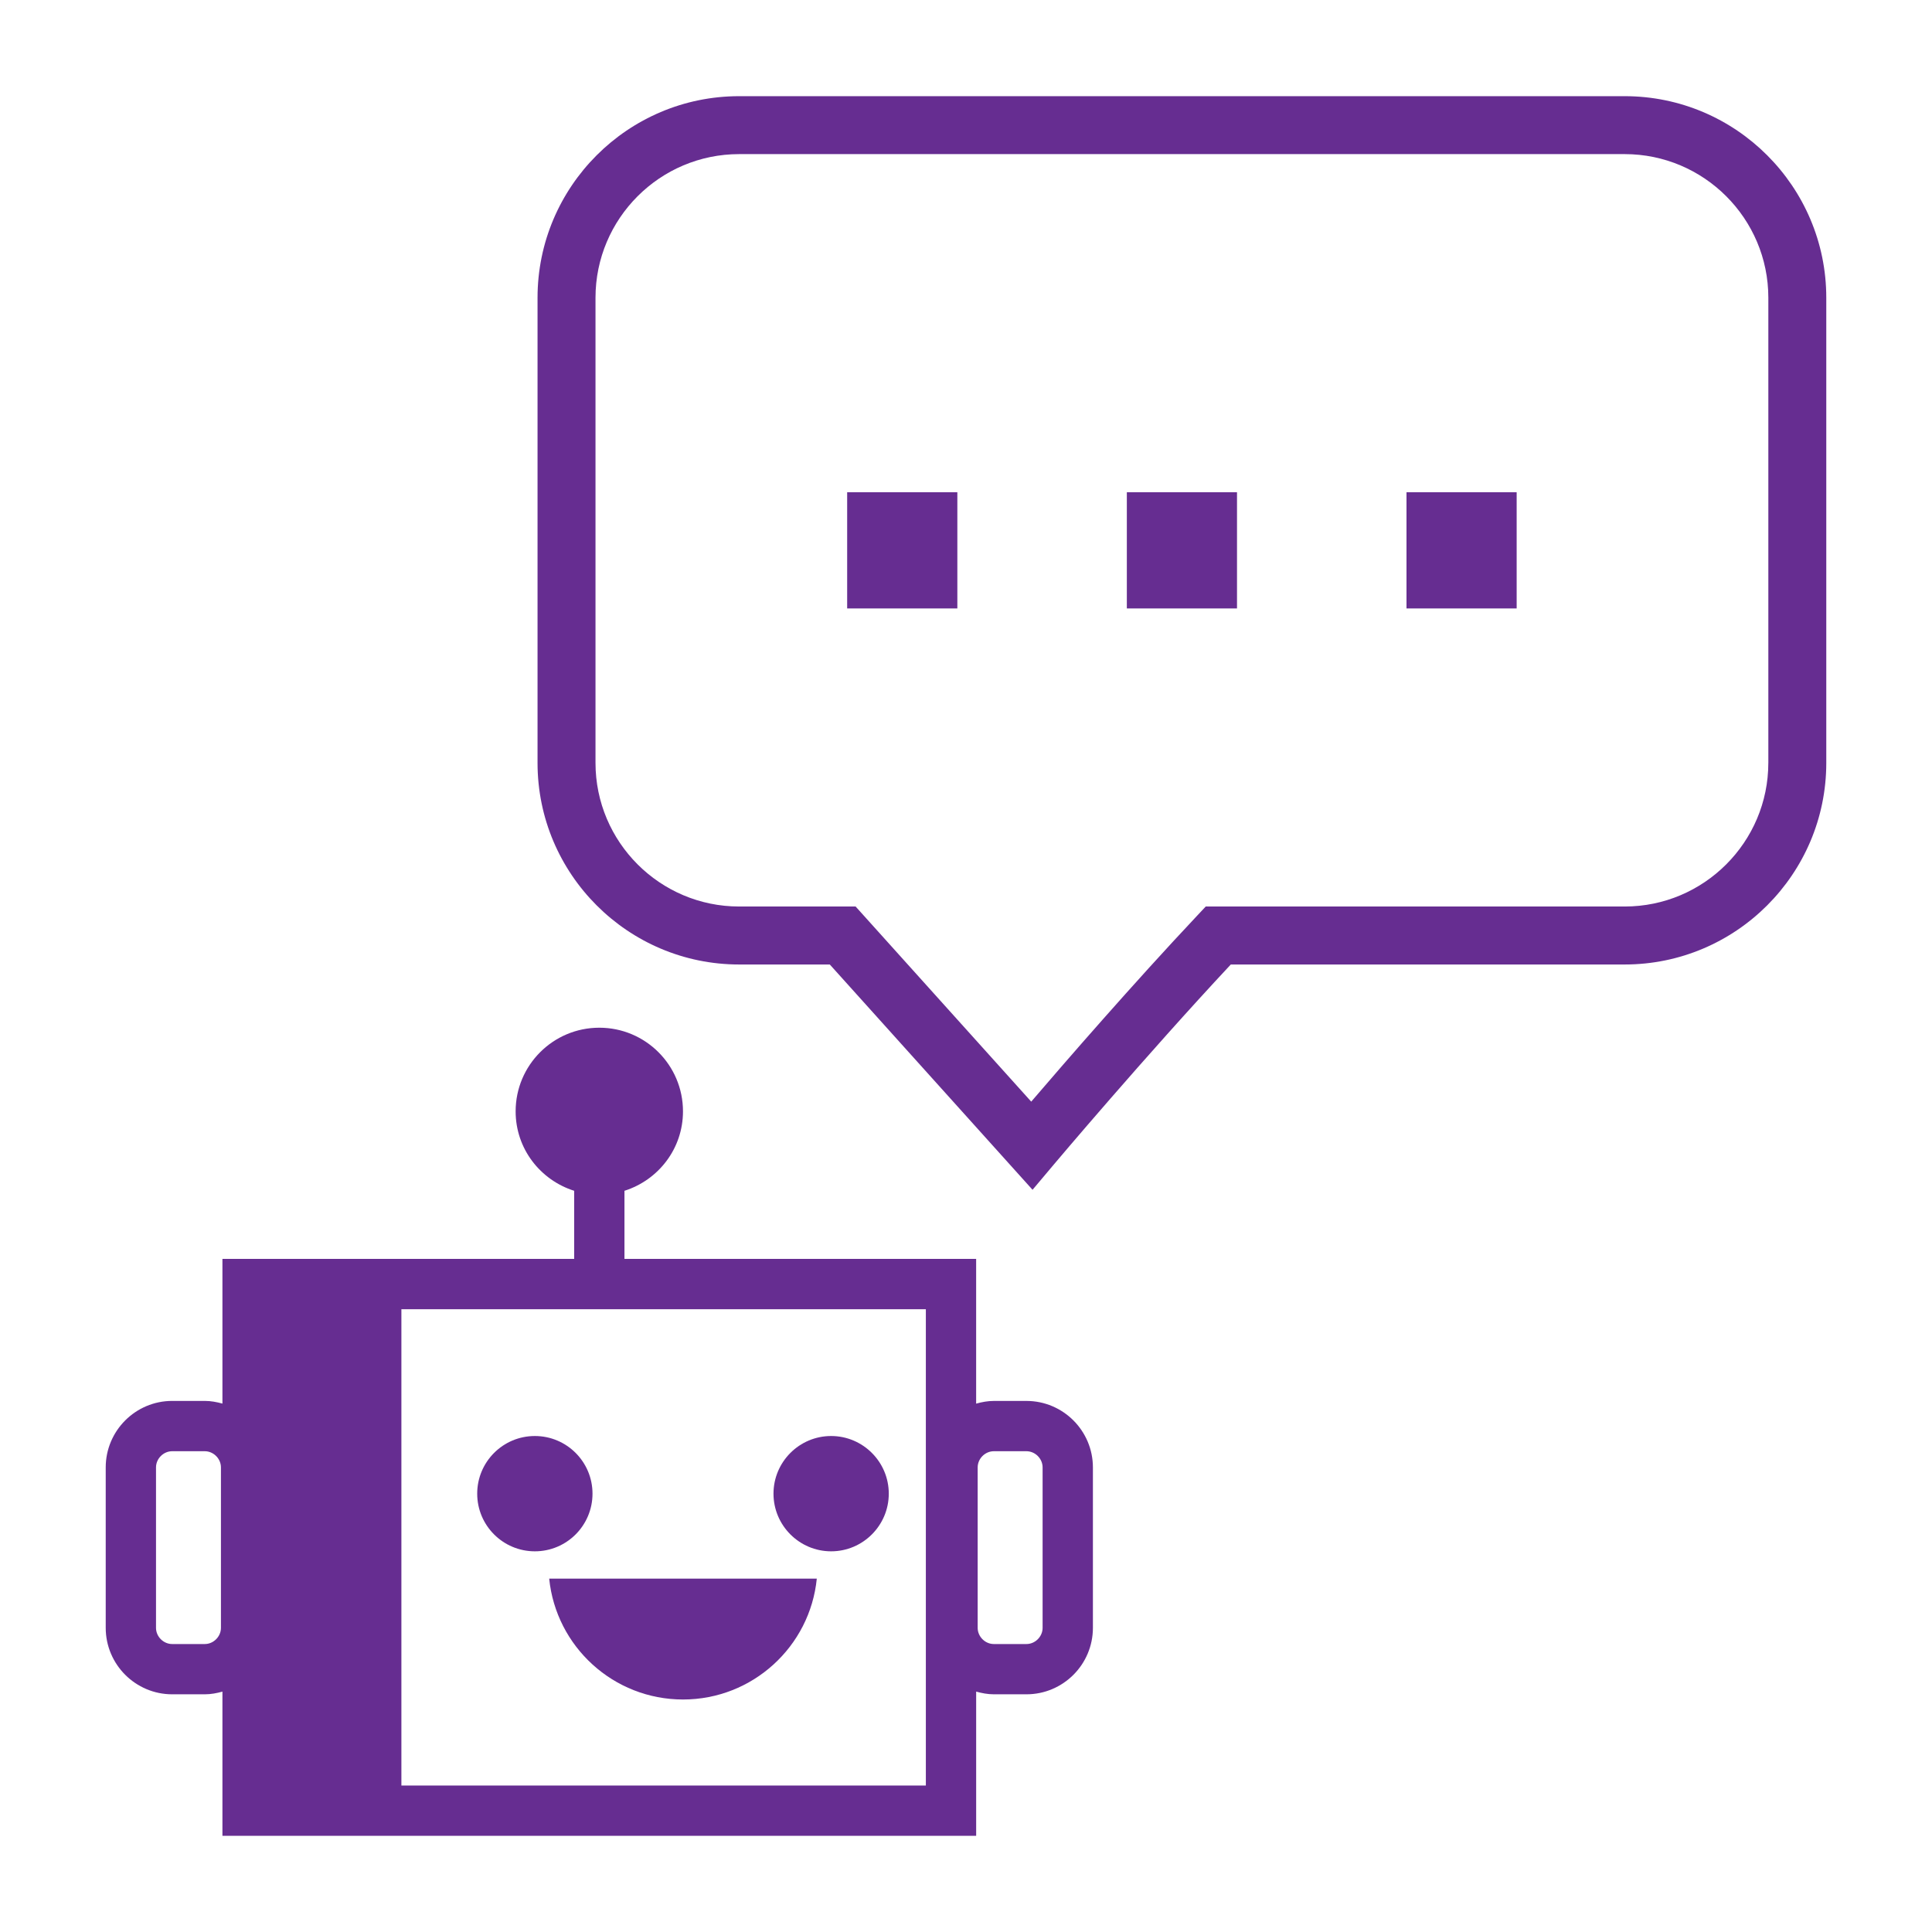 <svg width='63' height='63' fill="#662D91" xmlns="http://www.w3.org/2000/svg" xmlns:xlink="http://www.w3.org/1999/xlink" version="1.1" x="0px" y="0px" viewBox="0 0 100 100" enable-background="new 0 0 100 100" xml:space="preserve"><g display="none"><rect x="-814.249" y="-1117.244" display="inline" fill="#662D91" width="1345.273" height="1337.592"/></g><g><g><path d="M84.094,4.978H38.258c-5.754,0-10.435,4.681-10.435,10.434v24.076c0,5.753,4.681,10.434,10.435,10.434h4.692    l10.494,11.661l1.11-1.318c0.048-0.057,4.713-5.59,9.152-10.343h20.387c5.754,0,10.435-4.681,10.435-10.434V15.411    C94.528,9.658,89.848,4.978,84.094,4.978z M91.528,39.487c0,4.099-3.335,7.434-7.435,7.434H62.409l-0.443,0.472    c-3.316,3.522-6.843,7.588-8.59,9.628l-9.09-10.1h-6.028c-4.1,0-7.435-3.335-7.435-7.434V15.411c0-4.099,3.335-7.434,7.435-7.434    h45.836c4.1,0,7.435,3.335,7.435,7.434V39.487z"/><rect x="72.8" y="25.477" width="5.702" height="6.016"/><rect x="58.325" y="25.477" width="5.702" height="6.016"/><rect x="43.849" y="25.477" width="5.703" height="6.016"/><path d="M53.128,72.512h-1.686c-0.32,0-0.623,0.058-0.917,0.14V65.16H32.322v-3.525c1.751-0.555,3.029-2.175,3.029-4.11    c0-2.392-1.939-4.331-4.331-4.331s-4.331,1.939-4.331,4.331c0,1.936,1.278,3.555,3.03,4.11v3.525H11.513v7.49    c-0.293-0.081-0.596-0.139-0.914-0.139H8.913c-1.897,0-3.441,1.544-3.441,3.441v8.304c0,1.897,1.544,3.441,3.441,3.441h1.686    c0.319,0,0.621-0.058,0.914-0.139v7.463h39.013v-7.464c0.294,0.082,0.597,0.14,0.917,0.14h1.686c1.897,0,3.44-1.544,3.44-3.441    v-8.304C56.568,74.056,55.025,72.512,53.128,72.512z M11.436,84.257c0,0.454-0.384,0.838-0.837,0.838H8.913    c-0.454,0-0.838-0.384-0.838-0.838v-8.304c0-0.454,0.384-0.838,0.838-0.838h1.686c0.453,0,0.837,0.384,0.837,0.838V84.257z     M47.922,92.419H20.776V67.764h27.146V92.419z M53.965,84.257c0,0.454-0.384,0.838-0.837,0.838h-1.686    c-0.454,0-0.838-0.384-0.838-0.838v-8.304c0-0.454,0.384-0.838,0.838-0.838h1.686c0.453,0,0.837,0.384,0.837,0.838V84.257z"/><circle cx="27.684" cy="77.312" r="2.984"/><path d="M43.02,80.296c1.645,0,2.983-1.339,2.983-2.984s-1.339-2.984-2.983-2.984c-1.646,0-2.984,1.339-2.984,2.984    S41.374,80.296,43.02,80.296z"/><path d="M35.354,87.966c3.601,0,6.573-2.742,6.923-6.256H28.426C28.781,85.224,31.748,87.966,35.354,87.966z"/></g></g></svg>